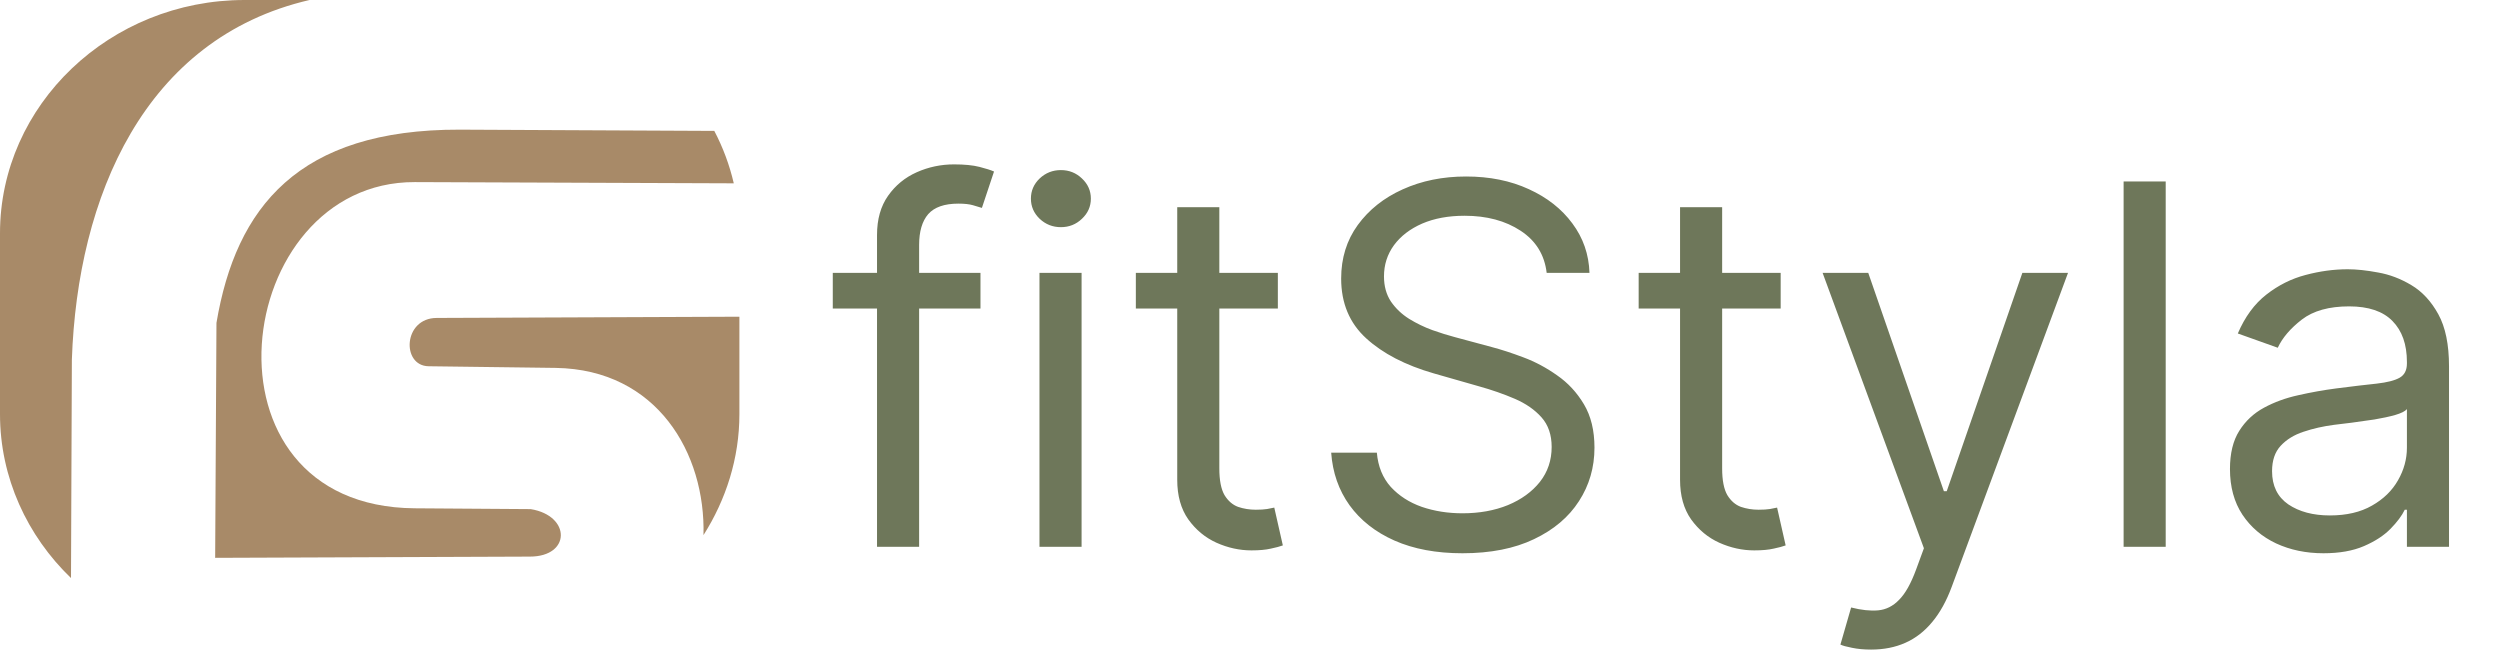 <svg width="142" height="37" viewBox="0 0 142 37" fill="none" xmlns="http://www.w3.org/2000/svg">
<path d="M55.691 15.497V17.523H47.302V15.497H55.691ZM49.815 31.06V13.349C49.815 12.457 50.024 11.714 50.443 11.12C50.861 10.525 51.405 10.08 52.074 9.782C52.743 9.485 53.449 9.337 54.192 9.337C54.779 9.337 55.259 9.384 55.63 9.478C56.002 9.573 56.279 9.661 56.461 9.742L55.772 11.809C55.651 11.768 55.482 11.718 55.266 11.657C55.056 11.596 54.779 11.566 54.435 11.566C53.645 11.566 53.074 11.765 52.722 12.163C52.378 12.562 52.206 13.146 52.206 13.916V31.06H49.815ZM59.042 31.06V15.497H61.434V31.06H59.042ZM60.258 12.903C59.792 12.903 59.39 12.744 59.053 12.427C58.722 12.109 58.556 11.728 58.556 11.282C58.556 10.836 58.722 10.454 59.053 10.137C59.39 9.82 59.792 9.661 60.258 9.661C60.724 9.661 61.123 9.82 61.454 10.137C61.792 10.454 61.961 10.836 61.961 11.282C61.961 11.728 61.792 12.109 61.454 12.427C61.123 12.744 60.724 12.903 60.258 12.903ZM72.582 15.497V17.523H64.516V15.497H72.582ZM66.867 11.768H69.258V26.602C69.258 27.277 69.356 27.784 69.552 28.122C69.755 28.453 70.011 28.675 70.322 28.79C70.639 28.898 70.974 28.952 71.325 28.952C71.589 28.952 71.805 28.939 71.974 28.912C72.142 28.878 72.278 28.851 72.379 28.831L72.865 30.979C72.703 31.04 72.477 31.1 72.186 31.161C71.896 31.229 71.528 31.262 71.082 31.262C70.406 31.262 69.745 31.117 69.096 30.827C68.454 30.536 67.921 30.094 67.495 29.5C67.076 28.905 66.867 28.155 66.867 27.25V11.768ZM87.851 15.497C87.729 14.47 87.236 13.673 86.371 13.106C85.507 12.538 84.446 12.255 83.19 12.255C82.271 12.255 81.467 12.403 80.778 12.7C80.096 12.998 79.563 13.406 79.178 13.926C78.799 14.447 78.61 15.038 78.61 15.7C78.61 16.253 78.742 16.73 79.005 17.128C79.275 17.52 79.62 17.848 80.039 18.111C80.458 18.368 80.897 18.581 81.356 18.749C81.815 18.911 82.237 19.043 82.623 19.145L84.73 19.712C85.27 19.854 85.871 20.05 86.534 20.3C87.202 20.549 87.841 20.891 88.448 21.323C89.063 21.748 89.57 22.296 89.968 22.964C90.367 23.633 90.566 24.454 90.566 25.426C90.566 26.548 90.272 27.561 89.685 28.466C89.104 29.371 88.253 30.091 87.131 30.624C86.017 31.158 84.662 31.425 83.068 31.425C81.582 31.425 80.296 31.185 79.208 30.705C78.127 30.226 77.276 29.557 76.655 28.699C76.04 27.841 75.692 26.845 75.611 25.71H78.205C78.272 26.494 78.536 27.142 78.995 27.655C79.461 28.162 80.049 28.54 80.758 28.79C81.474 29.034 82.244 29.155 83.068 29.155C84.028 29.155 84.889 29 85.652 28.689C86.415 28.372 87.02 27.932 87.466 27.372C87.912 26.804 88.134 26.142 88.134 25.386C88.134 24.697 87.942 24.136 87.557 23.704C87.172 23.272 86.665 22.92 86.037 22.65C85.409 22.38 84.73 22.144 84.001 21.941L81.447 21.211C79.826 20.745 78.543 20.08 77.597 19.215C76.651 18.351 76.178 17.219 76.178 15.821C76.178 14.659 76.493 13.646 77.121 12.781C77.756 11.91 78.607 11.235 79.674 10.755C80.748 10.269 81.947 10.025 83.271 10.025C84.608 10.025 85.797 10.265 86.838 10.745C87.878 11.218 88.702 11.866 89.31 12.69C89.924 13.514 90.249 14.45 90.282 15.497H87.851ZM101.142 15.497V17.523H93.076V15.497H101.142ZM95.427 11.768H97.818V26.602C97.818 27.277 97.916 27.784 98.112 28.122C98.315 28.453 98.571 28.675 98.882 28.79C99.2 28.898 99.534 28.952 99.885 28.952C100.149 28.952 100.365 28.939 100.534 28.912C100.702 28.878 100.838 28.851 100.939 28.831L101.425 30.979C101.263 31.04 101.037 31.1 100.746 31.161C100.456 31.229 100.088 31.262 99.642 31.262C98.966 31.262 98.305 31.117 97.656 30.827C97.014 30.536 96.481 30.094 96.055 29.5C95.636 28.905 95.427 28.155 95.427 27.25V11.768ZM106.279 36.896C105.873 36.896 105.512 36.862 105.194 36.795C104.877 36.734 104.657 36.673 104.536 36.612L105.144 34.505C105.725 34.653 106.238 34.708 106.684 34.667C107.13 34.626 107.525 34.427 107.869 34.069C108.221 33.718 108.541 33.147 108.832 32.357L109.278 31.141L103.523 15.497H106.116L110.412 27.899H110.575L114.871 15.497H117.464L110.858 33.33C110.561 34.133 110.193 34.799 109.754 35.325C109.315 35.859 108.805 36.254 108.224 36.511C107.65 36.768 107.001 36.896 106.279 36.896ZM123.012 10.309V31.06H120.621V10.309H123.012ZM131.971 31.425C130.985 31.425 130.09 31.239 129.286 30.867C128.482 30.489 127.844 29.945 127.371 29.236C126.898 28.52 126.662 27.655 126.662 26.642C126.662 25.751 126.838 25.028 127.189 24.474C127.54 23.913 128.01 23.474 128.597 23.157C129.185 22.839 129.833 22.603 130.543 22.448C131.259 22.285 131.978 22.157 132.701 22.062C133.646 21.941 134.413 21.85 135.001 21.789C135.595 21.721 136.027 21.61 136.298 21.455C136.575 21.299 136.713 21.029 136.713 20.644V20.563C136.713 19.563 136.439 18.787 135.892 18.233C135.352 17.679 134.531 17.402 133.43 17.402C132.289 17.402 131.394 17.652 130.745 18.151C130.097 18.651 129.641 19.185 129.377 19.752L127.108 18.942C127.513 17.996 128.053 17.26 128.729 16.733C129.411 16.199 130.154 15.828 130.958 15.618C131.769 15.402 132.566 15.294 133.349 15.294C133.849 15.294 134.423 15.355 135.072 15.477C135.727 15.591 136.358 15.831 136.966 16.196C137.581 16.561 138.091 17.111 138.496 17.848C138.902 18.584 139.104 19.57 139.104 20.806V31.06H136.713V28.952H136.591C136.429 29.29 136.159 29.651 135.781 30.037C135.403 30.422 134.899 30.749 134.271 31.019C133.643 31.29 132.876 31.425 131.971 31.425ZM132.336 29.277C133.282 29.277 134.079 29.091 134.727 28.719C135.382 28.348 135.875 27.868 136.206 27.281C136.544 26.693 136.713 26.075 136.713 25.426V23.238C136.612 23.36 136.389 23.471 136.044 23.572C135.707 23.667 135.315 23.751 134.869 23.826C134.43 23.893 134.001 23.954 133.582 24.008C133.17 24.055 132.836 24.096 132.579 24.13C131.958 24.211 131.377 24.342 130.836 24.525C130.303 24.7 129.87 24.967 129.539 25.325C129.215 25.676 129.053 26.156 129.053 26.764C129.053 27.595 129.36 28.223 129.975 28.648C130.597 29.067 131.384 29.277 132.336 29.277Z" fill="#6E775A"/>
<path fill-rule="evenodd" clip-rule="evenodd" d="M13.893 0H17.581C8.188 2.181 4.401 11.187 4.082 20.428L4.033 32.834C1.549 30.442 0 27.135 0 23.523V13.251C0 5.957 6.246 0 13.893 0ZM40.572 7.435C41.064 8.373 41.433 9.358 41.679 10.413L23.556 10.343C13.131 10.319 10.819 28.777 23.556 28.871L30.146 28.918C32.433 29.293 32.433 31.615 30.097 31.615L12.221 31.685L12.295 18.34C13.401 11.774 16.942 7.341 26.114 7.364L40.572 7.435ZM41.998 17.989V23.523C41.998 26.033 41.236 28.378 39.958 30.395C40.081 25.752 37.327 20.991 31.573 20.897L24.343 20.803C22.794 20.779 22.893 18.059 24.811 18.059L41.998 17.989Z" fill="#A88A68"/>
</svg>
